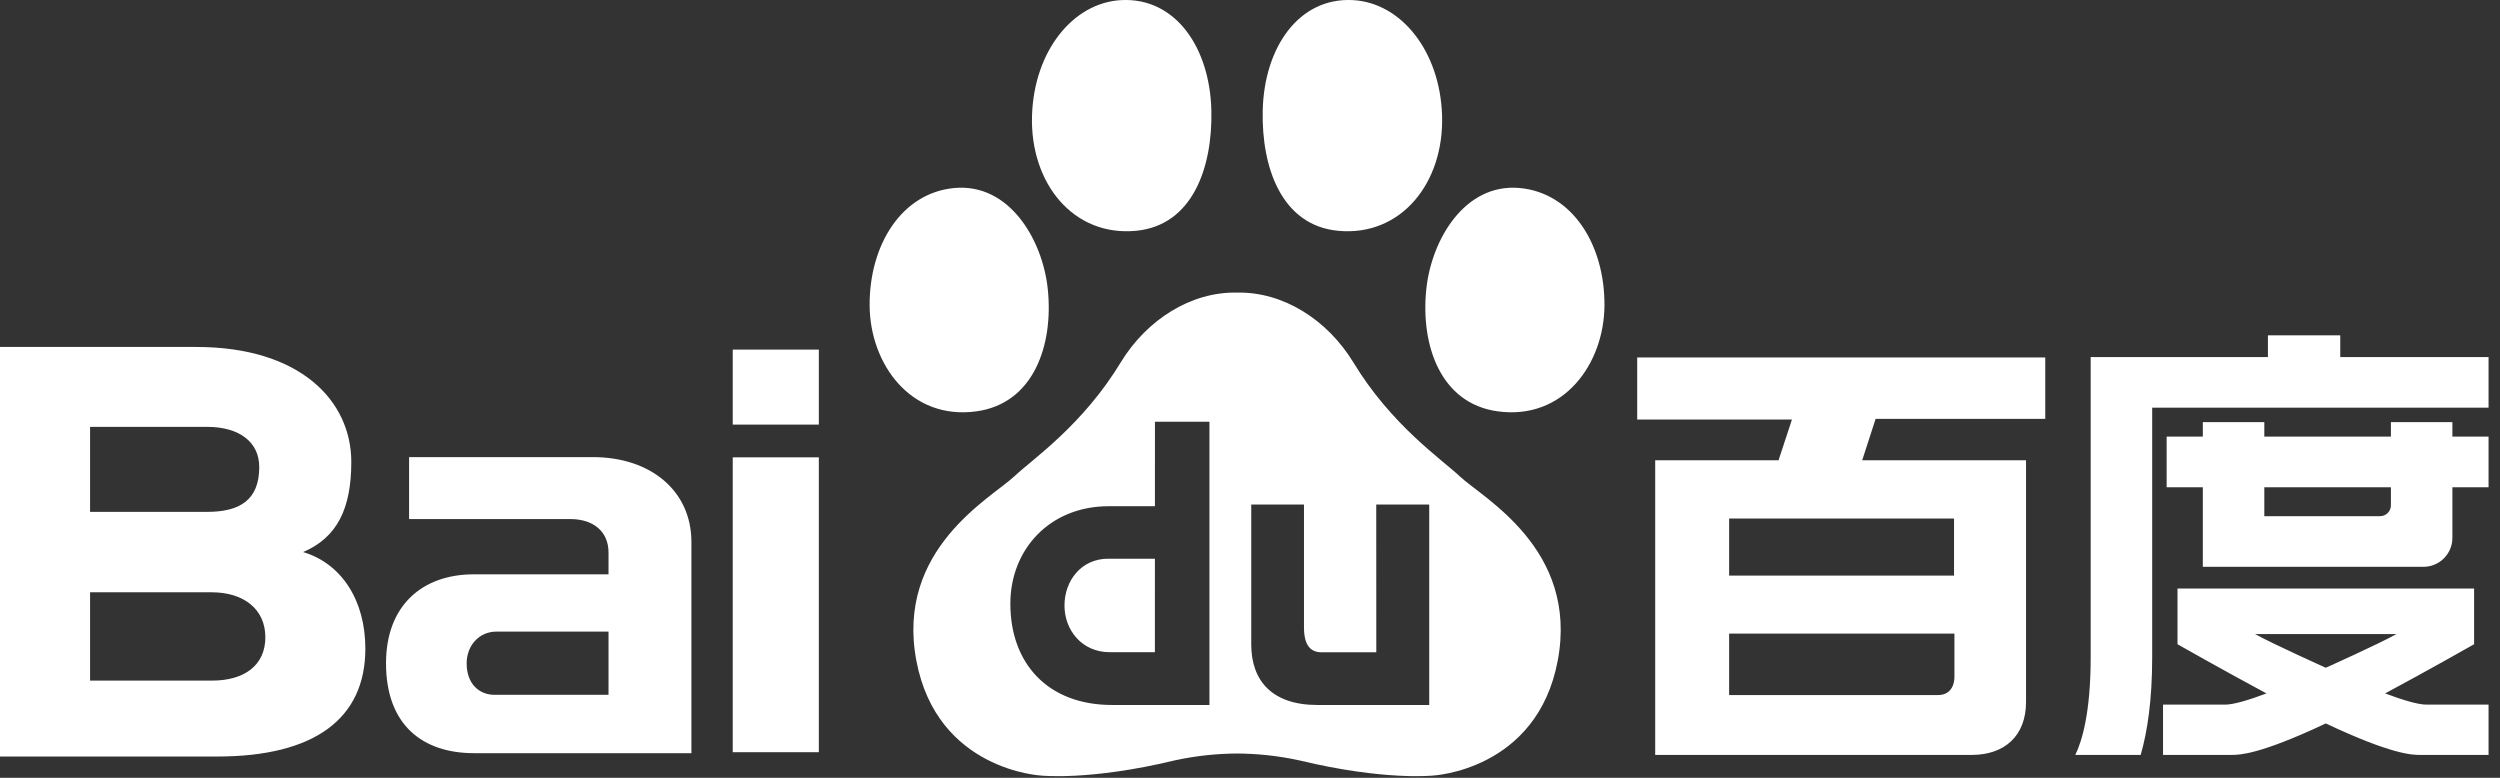 <?xml version="1.0" encoding="UTF-8"?>
<svg width="135px" height="42px" viewBox="0 0 135 42" version="1.1" xmlns="http://www.w3.org/2000/svg" xmlns:xlink="http://www.w3.org/1999/xlink">
    <rect x="0" y="0" width="135" height="42" fill="#333333" stroke="none"/>
    <title>logo-baidu</title>
    <g id="Page-1" stroke="none" stroke-width="1" fill="none" fill-rule="evenodd">
        <g id="logo-baidu" fill-rule="nonzero">
            <rect id="矩形" fill="#D8D8D8" opacity="0" x="2.27373675e-13" y="8.3730356e-11" width="135" height="42"></rect>
            <path d="M57.482,32.698 C57.482,31.37 58.376,30.17 59.844,30.17 L62.365,30.17 L62.364,35.218 L59.917,35.218 C58.431,35.218 57.482,34.033 57.482,32.698 Z M77.178,38.069 L77.178,27.245 L74.317,27.245 L74.32,35.224 L71.371,35.224 C70.829,35.224 70.415,34.922 70.415,33.88 L70.415,27.245 L67.567,27.245 L67.567,34.801 C67.567,36.747 68.682,38.069 71.137,38.069 L77.178,38.069 Z M65.31,38.069 L65.31,22.775 L62.367,22.775 L62.366,27.336 L59.863,27.336 C56.698,27.336 54.559,29.655 54.559,32.601 C54.559,35.815 56.567,38.069 60.057,38.069 L62.364,38.069 L64.289,38.069 L65.31,38.069 Z M78.83,25.724 C80.056,26.883 85.251,29.641 84.119,35.668 C83.003,41.615 77.37,41.881 77.37,41.881 C77.37,41.881 74.734,42.162 70.195,41.067 C68.959,40.794 67.81,40.696 66.8,40.689 C65.791,40.696 64.642,40.794 63.406,41.067 C58.867,42.162 56.231,41.881 56.231,41.881 C56.231,41.881 50.598,41.615 49.482,35.668 C48.35,29.641 53.544,26.883 54.771,25.724 C55.752,24.797 58.472,22.962 60.537,19.54 C61.927,17.278 64.294,15.749 66.8,15.8 C69.307,15.749 71.674,17.278 73.064,19.54 C75.129,22.962 77.849,24.797 78.83,25.724 Z M52.729,22.212 C49.148,22.704 46.977,19.623 46.96,16.496 C46.942,13.208 48.699,10.409 51.544,10.152 C54.501,9.885 56.3,12.934 56.58,15.61 C56.896,18.637 55.819,21.788 52.729,22.212 Z M61.344,12.463 C57.949,12.785 55.617,9.882 55.729,6.244 C55.836,2.763 57.938,0.145 60.544,0.006 C63.475,-0.15 65.334,2.57 65.413,5.96 C65.486,9.039 64.399,12.173 61.344,12.463 Z M82.057,10.152 C84.902,10.409 86.659,13.208 86.641,16.496 C86.624,19.623 84.453,22.704 80.873,22.212 C77.782,21.788 76.705,18.637 77.021,15.61 C77.301,12.934 79.1,9.885 82.057,10.152 Z M72.257,12.463 C69.202,12.173 68.114,9.039 68.187,5.96 C68.267,2.57 70.126,-0.15 73.057,0.006 C75.662,0.145 77.765,2.763 77.872,6.244 C77.984,9.882 75.652,12.785 72.257,12.463 Z M39.568,22.929 L39.568,18.88 L44.217,18.88 L44.217,22.929 L39.568,22.929 Z M39.568,40.62 L39.568,24.696 L44.217,24.696 L44.217,40.62 L39.568,40.62 Z M32.011,24.684 C35.165,24.684 37.336,26.53 37.336,29.263 L37.336,40.671 L25.593,40.671 C22.834,40.671 20.845,39.161 20.845,35.818 C20.845,32.699 22.798,31.013 25.593,31.013 L32.86,31.013 L32.86,29.834 C32.86,28.702 32.045,28.029 30.792,28.029 L22.091,28.029 L22.091,24.684 L32.011,24.684 Z M32.86,37.521 L32.86,34.106 L26.808,34.106 C25.862,34.106 25.199,34.872 25.199,35.818 C25.199,36.919 25.864,37.521 26.714,37.521 L32.86,37.521 Z M19.729,35.026 C19.729,38.825 16.963,40.852 11.727,40.852 L0,40.852 L0,18.736 L10.604,18.736 C16.219,18.736 18.97,21.648 18.97,24.946 C18.97,27.469 18.204,29.029 16.37,29.811 C18.432,30.429 19.729,32.402 19.729,35.026 Z M11.46,36.752 C13.171,36.752 14.329,35.944 14.329,34.412 C14.329,32.88 13.143,31.983 11.428,31.983 L4.864,31.983 L4.864,36.752 L11.46,36.752 Z M11.187,27.641 C12.946,27.641 13.999,27.003 13.999,25.221 C13.999,23.884 12.948,23.05 11.171,23.05 L4.864,23.05 L4.864,27.641 L11.187,27.641 Z M110.444,22.618 L101.284,22.618 L100.559,24.854 L109.406,24.854 L109.406,37.908 C109.406,39.742 108.239,40.765 106.479,40.765 L89.381,40.765 L89.381,24.854 L96.042,24.854 L96.765,22.655 L88.409,22.655 L88.409,19.304 L110.444,19.304 L110.444,22.618 Z M105.539,36.534 L105.539,34.213 L93.373,34.213 L93.373,37.532 L104.663,37.532 C105.197,37.532 105.539,37.17 105.539,36.534 Z M93.373,31.082 L105.518,31.082 L105.518,27.999 L93.373,27.999 L93.373,31.082 Z M129.109,27.288 L129.109,26.311 L122.273,26.311 L122.273,27.874 L128.523,27.874 C128.846,27.874 129.109,27.611 129.109,27.288 Z M132.429,22.795 L132.429,23.577 L134.382,23.577 L134.382,26.311 L132.429,26.311 L132.429,29.045 C132.429,29.908 131.729,30.608 130.867,30.608 L130.671,30.608 L129.109,30.608 L122.273,30.608 L119.312,30.608 L118.952,30.608 L118.952,26.311 L116.999,26.311 L116.999,23.577 L118.952,23.577 L118.952,22.795 L122.273,22.795 L122.273,23.577 L129.109,23.577 L129.109,22.795 L132.429,22.795 Z M126.374,19.28 L134.382,19.28 L134.382,22.014 L116.218,22.014 L116.218,35.491 C116.218,37.796 115.961,39.502 115.597,40.765 L112.066,40.765 C112.419,40.043 112.897,38.51 112.897,35.491 L112.897,22.014 L112.897,19.28 L116.218,19.28 L122.468,19.28 L122.468,18.108 L126.374,18.108 L126.374,19.28 Z M125.593,36.058 C125.593,36.058 128.353,34.822 129.416,34.238 L121.77,34.238 C122.833,34.822 125.593,36.058 125.593,36.058 Z M128.797,37.444 C129.795,37.821 130.594,38.05 131.03,38.05 L134.382,38.05 L134.382,40.765 L130.68,40.765 C130.28,40.765 129.192,40.764 125.594,39.066 C125.593,39.066 125.593,39.066 125.593,39.066 C125.593,39.066 125.593,39.066 125.592,39.066 C121.994,40.764 120.906,40.765 120.506,40.765 L116.804,40.765 L116.804,38.05 L120.156,38.05 C120.592,38.05 121.391,37.821 122.389,37.444 C120.186,36.267 117.585,34.789 117.585,34.789 L117.585,31.78 L133.601,31.78 L133.601,34.789 C133.601,34.789 131,36.267 128.797,37.444 Z" id="百度erp" fill="#FFFFFF"></path>
        </g>
    </g>
</svg>